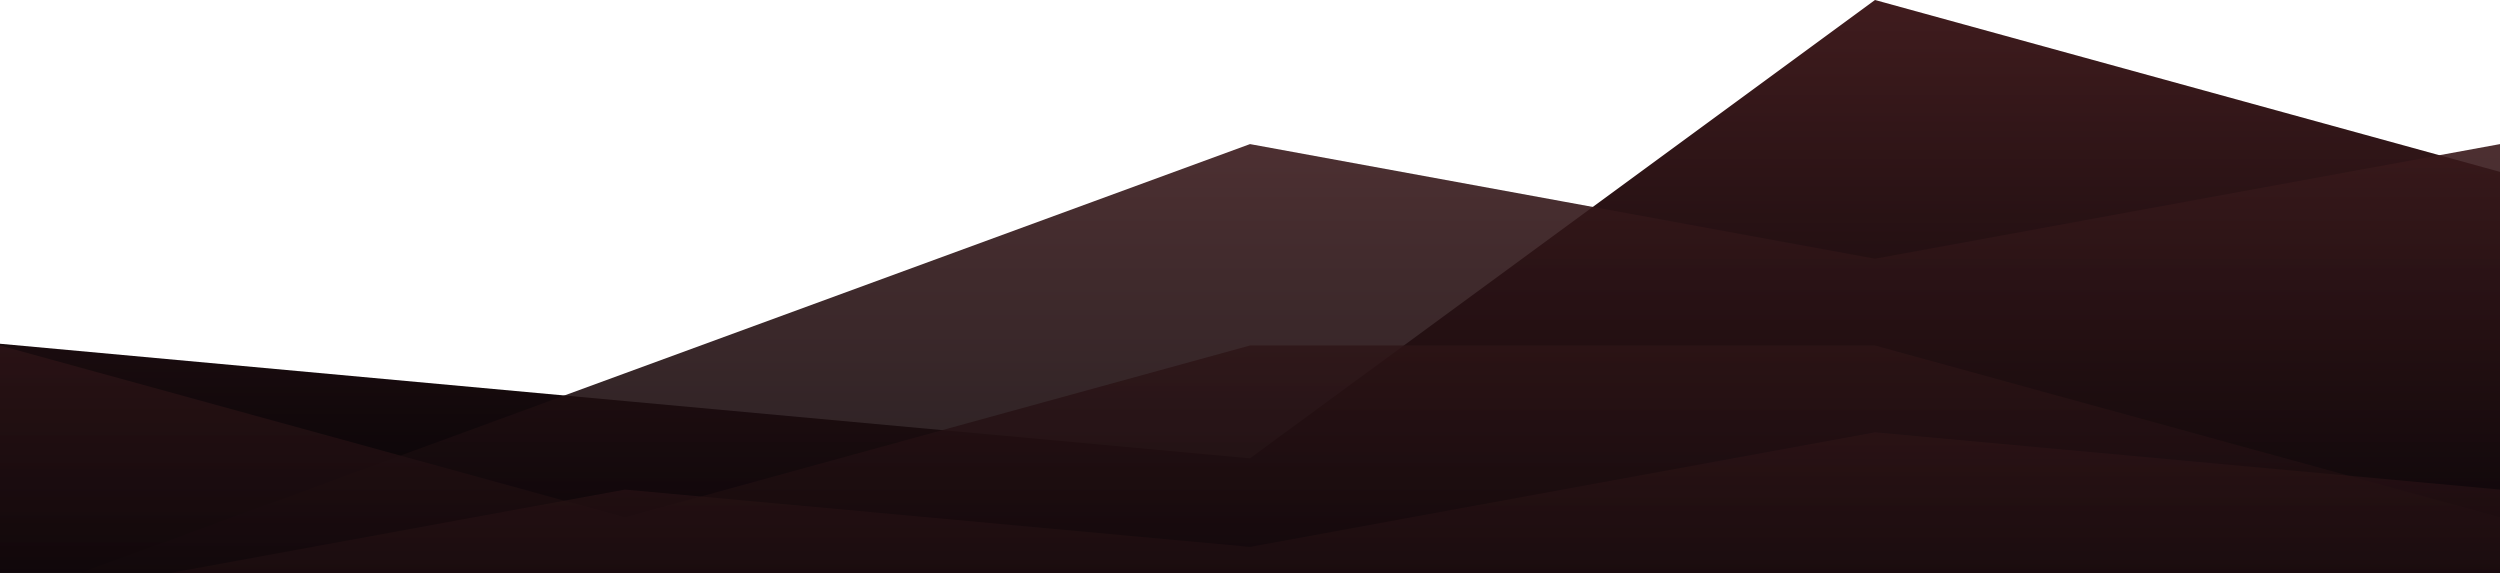 <?xml version="1.0" standalone="no"?>
<svg xmlns:xlink="http://www.w3.org/1999/xlink" id="wave" style="transform:rotate(180deg); transition: 0.3s" viewBox="0 0 1440 330" version="1.1" xmlns="http://www.w3.org/2000/svg"><defs><linearGradient id="sw-gradient-0" x1="0" x2="0" y1="1" y2="0"><stop stop-color="rgba(1, 1, 4, 1)" offset="0%"/><stop stop-color="rgba(64, 28, 30, 1)" offset="100%"/></linearGradient></defs><path style="transform:translate(0, 0px); opacity:1" fill="url(#sw-gradient-0)" d="M0,198L360,231L720,264L1080,0L1440,99L1800,66L2160,231L2520,264L2880,0L3240,297L3600,99L3960,0L4320,0L4680,231L5040,165L5400,231L5760,99L6120,0L6480,198L6840,66L7200,231L7560,297L7920,231L8280,264L8640,99L8640,330L8280,330L7920,330L7560,330L7200,330L6840,330L6480,330L6120,330L5760,330L5400,330L5040,330L4680,330L4320,330L3960,330L3600,330L3240,330L2880,330L2520,330L2160,330L1800,330L1440,330L1080,330L720,330L360,330L0,330Z"/><defs><linearGradient id="sw-gradient-1" x1="0" x2="0" y1="1" y2="0"><stop stop-color="rgba(1, 1, 4, 1)" offset="0%"/><stop stop-color="rgba(64, 28, 30, 1)" offset="100%"/></linearGradient></defs><path style="transform:translate(0, 50px); opacity:0.9" fill="url(#sw-gradient-1)" d="M0,297L360,165L720,33L1080,99L1440,33L1800,231L2160,0L2520,0L2880,198L3240,132L3600,264L3960,297L4320,132L4680,33L5040,33L5400,99L5760,99L6120,66L6480,231L6840,297L7200,264L7560,264L7920,33L8280,66L8640,231L8640,330L8280,330L7920,330L7560,330L7200,330L6840,330L6480,330L6120,330L5760,330L5400,330L5040,330L4680,330L4320,330L3960,330L3600,330L3240,330L2880,330L2520,330L2160,330L1800,330L1440,330L1080,330L720,330L360,330L0,330Z"/><defs><linearGradient id="sw-gradient-2" x1="0" x2="0" y1="1" y2="0"><stop stop-color="rgba(1, 1, 4, 1)" offset="0%"/><stop stop-color="rgba(64, 28, 30, 1)" offset="100%"/></linearGradient></defs><path style="transform:translate(0, 100px); opacity:0.8" fill="url(#sw-gradient-2)" d="M0,99L360,198L720,99L1080,99L1440,198L1800,132L2160,165L2520,165L2880,0L3240,99L3600,264L3960,66L4320,198L4680,165L5040,66L5400,66L5760,66L6120,165L6480,99L6840,264L7200,297L7560,33L7920,132L8280,264L8640,165L8640,330L8280,330L7920,330L7560,330L7200,330L6840,330L6480,330L6120,330L5760,330L5400,330L5040,330L4680,330L4320,330L3960,330L3600,330L3240,330L2880,330L2520,330L2160,330L1800,330L1440,330L1080,330L720,330L360,330L0,330Z"/><defs><linearGradient id="sw-gradient-3" x1="0" x2="0" y1="1" y2="0"><stop stop-color="rgba(1, 1, 4, 1)" offset="0%"/><stop stop-color="rgba(64, 28, 30, 1)" offset="100%"/></linearGradient></defs><path style="transform:translate(0, 150px); opacity:0.7" fill="url(#sw-gradient-3)" d="M0,198L360,132L720,165L1080,99L1440,132L1800,297L2160,132L2520,198L2880,33L3240,132L3600,198L3960,264L4320,33L4680,165L5040,33L5400,0L5760,231L6120,231L6480,297L6840,66L7200,132L7560,264L7920,231L8280,165L8640,165L8640,330L8280,330L7920,330L7560,330L7200,330L6840,330L6480,330L6120,330L5760,330L5400,330L5040,330L4680,330L4320,330L3960,330L3600,330L3240,330L2880,330L2520,330L2160,330L1800,330L1440,330L1080,330L720,330L360,330L0,330Z"/></svg>